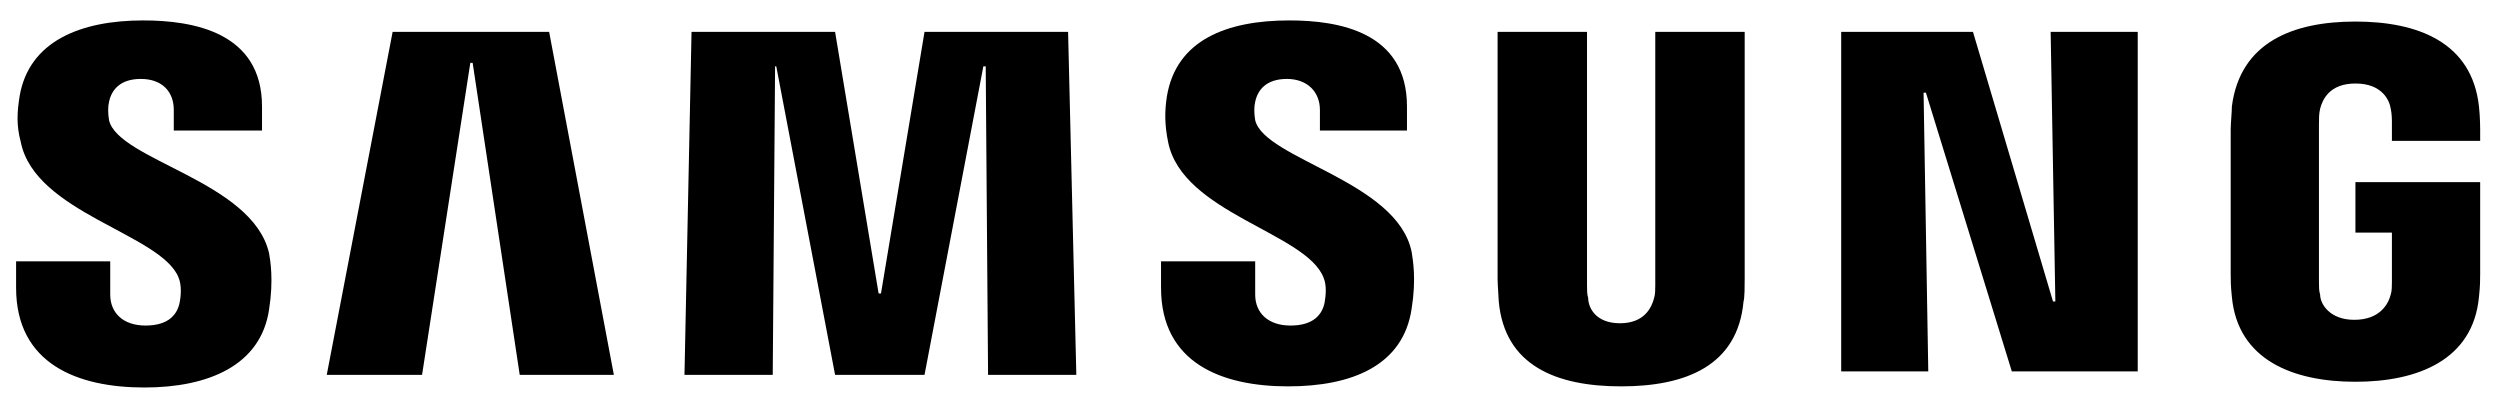 <svg width="119" height="19" viewBox="0 0 119 19" fill="none" xmlns="http://www.w3.org/2000/svg">
<path id="Vector" d="M97.611 1.518L97.835 14.35H97.723L93.914 1.518H87.641V17.68H91.786L91.562 4.412H91.674L95.763 17.68H101.756V1.518H97.611ZM18.689 1.518L15.553 17.845H20.09L22.387 2.993H22.498L24.739 17.844H29.22L26.139 1.518H18.689ZM44.007 1.518L41.935 13.968H41.822L39.75 1.518H32.917L32.581 17.845H36.782L36.894 3.156H36.95L39.75 17.844H44.007L46.808 3.156H46.92L47.032 17.844H51.233L50.841 1.518H44.007ZM8.496 13.203C8.663 13.585 8.607 14.132 8.551 14.405C8.439 14.95 8.047 15.496 6.927 15.496C5.863 15.496 5.247 14.896 5.247 14.022V12.439H0.766V13.695C0.766 17.353 3.734 18.445 6.871 18.445C9.896 18.445 12.416 17.407 12.808 14.732C13.032 13.312 12.864 12.384 12.808 12.056C12.024 8.617 5.639 7.634 5.19 5.722C5.135 5.395 5.135 5.067 5.19 4.849C5.303 4.303 5.695 3.757 6.703 3.757C7.711 3.757 8.272 4.357 8.272 5.231V6.214H12.472V5.067C12.472 1.518 9.168 0.972 6.815 0.972C3.846 0.972 1.382 1.955 0.934 4.576C0.821 5.286 0.766 5.941 0.989 6.76C1.662 10.145 7.656 11.128 8.496 13.203ZM62.996 13.203C63.163 13.586 63.107 14.077 63.051 14.405C62.939 14.95 62.547 15.496 61.427 15.496C60.363 15.496 59.747 14.896 59.747 14.022V12.439H55.265V13.695C55.265 17.298 58.178 18.391 61.315 18.391C64.34 18.391 66.804 17.408 67.196 14.678C67.421 13.258 67.252 12.384 67.196 12.002C66.524 8.617 60.194 7.579 59.747 5.723C59.691 5.395 59.691 5.067 59.747 4.849C59.859 4.303 60.251 3.757 61.259 3.757C62.211 3.757 62.828 4.357 62.828 5.231V6.214H66.972V5.067C66.972 1.518 63.724 0.972 61.371 0.972C58.402 0.972 55.994 1.9 55.546 4.576C55.434 5.286 55.434 5.941 55.602 6.76C56.274 10.145 62.155 11.073 62.996 13.203ZM77.111 15.387C78.287 15.387 78.623 14.623 78.735 14.186C78.791 14.022 78.791 13.749 78.791 13.586V1.518H83.047V13.258C83.047 13.586 83.047 14.186 82.992 14.35C82.712 17.408 80.247 18.391 77.166 18.391C74.086 18.391 71.621 17.408 71.341 14.35C71.341 14.186 71.285 13.586 71.285 13.258V1.518H75.542V13.586C75.542 13.804 75.542 14.022 75.598 14.186C75.598 14.623 75.934 15.387 77.111 15.387ZM112.062 15.223C113.295 15.223 113.687 14.459 113.799 14.022C113.855 13.859 113.855 13.585 113.855 13.422V11.073H112.118V8.671H118.056V13.04C118.056 13.367 118.056 13.585 117.999 14.132C117.719 17.134 115.087 18.172 112.118 18.172C109.149 18.172 106.517 17.134 106.237 14.132C106.181 13.585 106.181 13.367 106.181 13.039V6.16C106.181 5.886 106.237 5.34 106.237 5.067C106.629 2.009 109.15 1.026 112.118 1.026C115.087 1.026 117.664 2.009 117.999 5.067C118.056 5.559 118.056 6.159 118.056 6.159V6.705H113.855V5.777C113.855 5.777 113.855 5.395 113.799 5.176C113.743 4.794 113.407 3.975 112.118 3.975C110.886 3.975 110.55 4.74 110.438 5.176C110.382 5.395 110.382 5.668 110.382 5.941V13.422C110.382 13.64 110.382 13.858 110.438 14.022C110.438 14.459 110.886 15.223 112.062 15.223Z" fill="black"/>
</svg>
